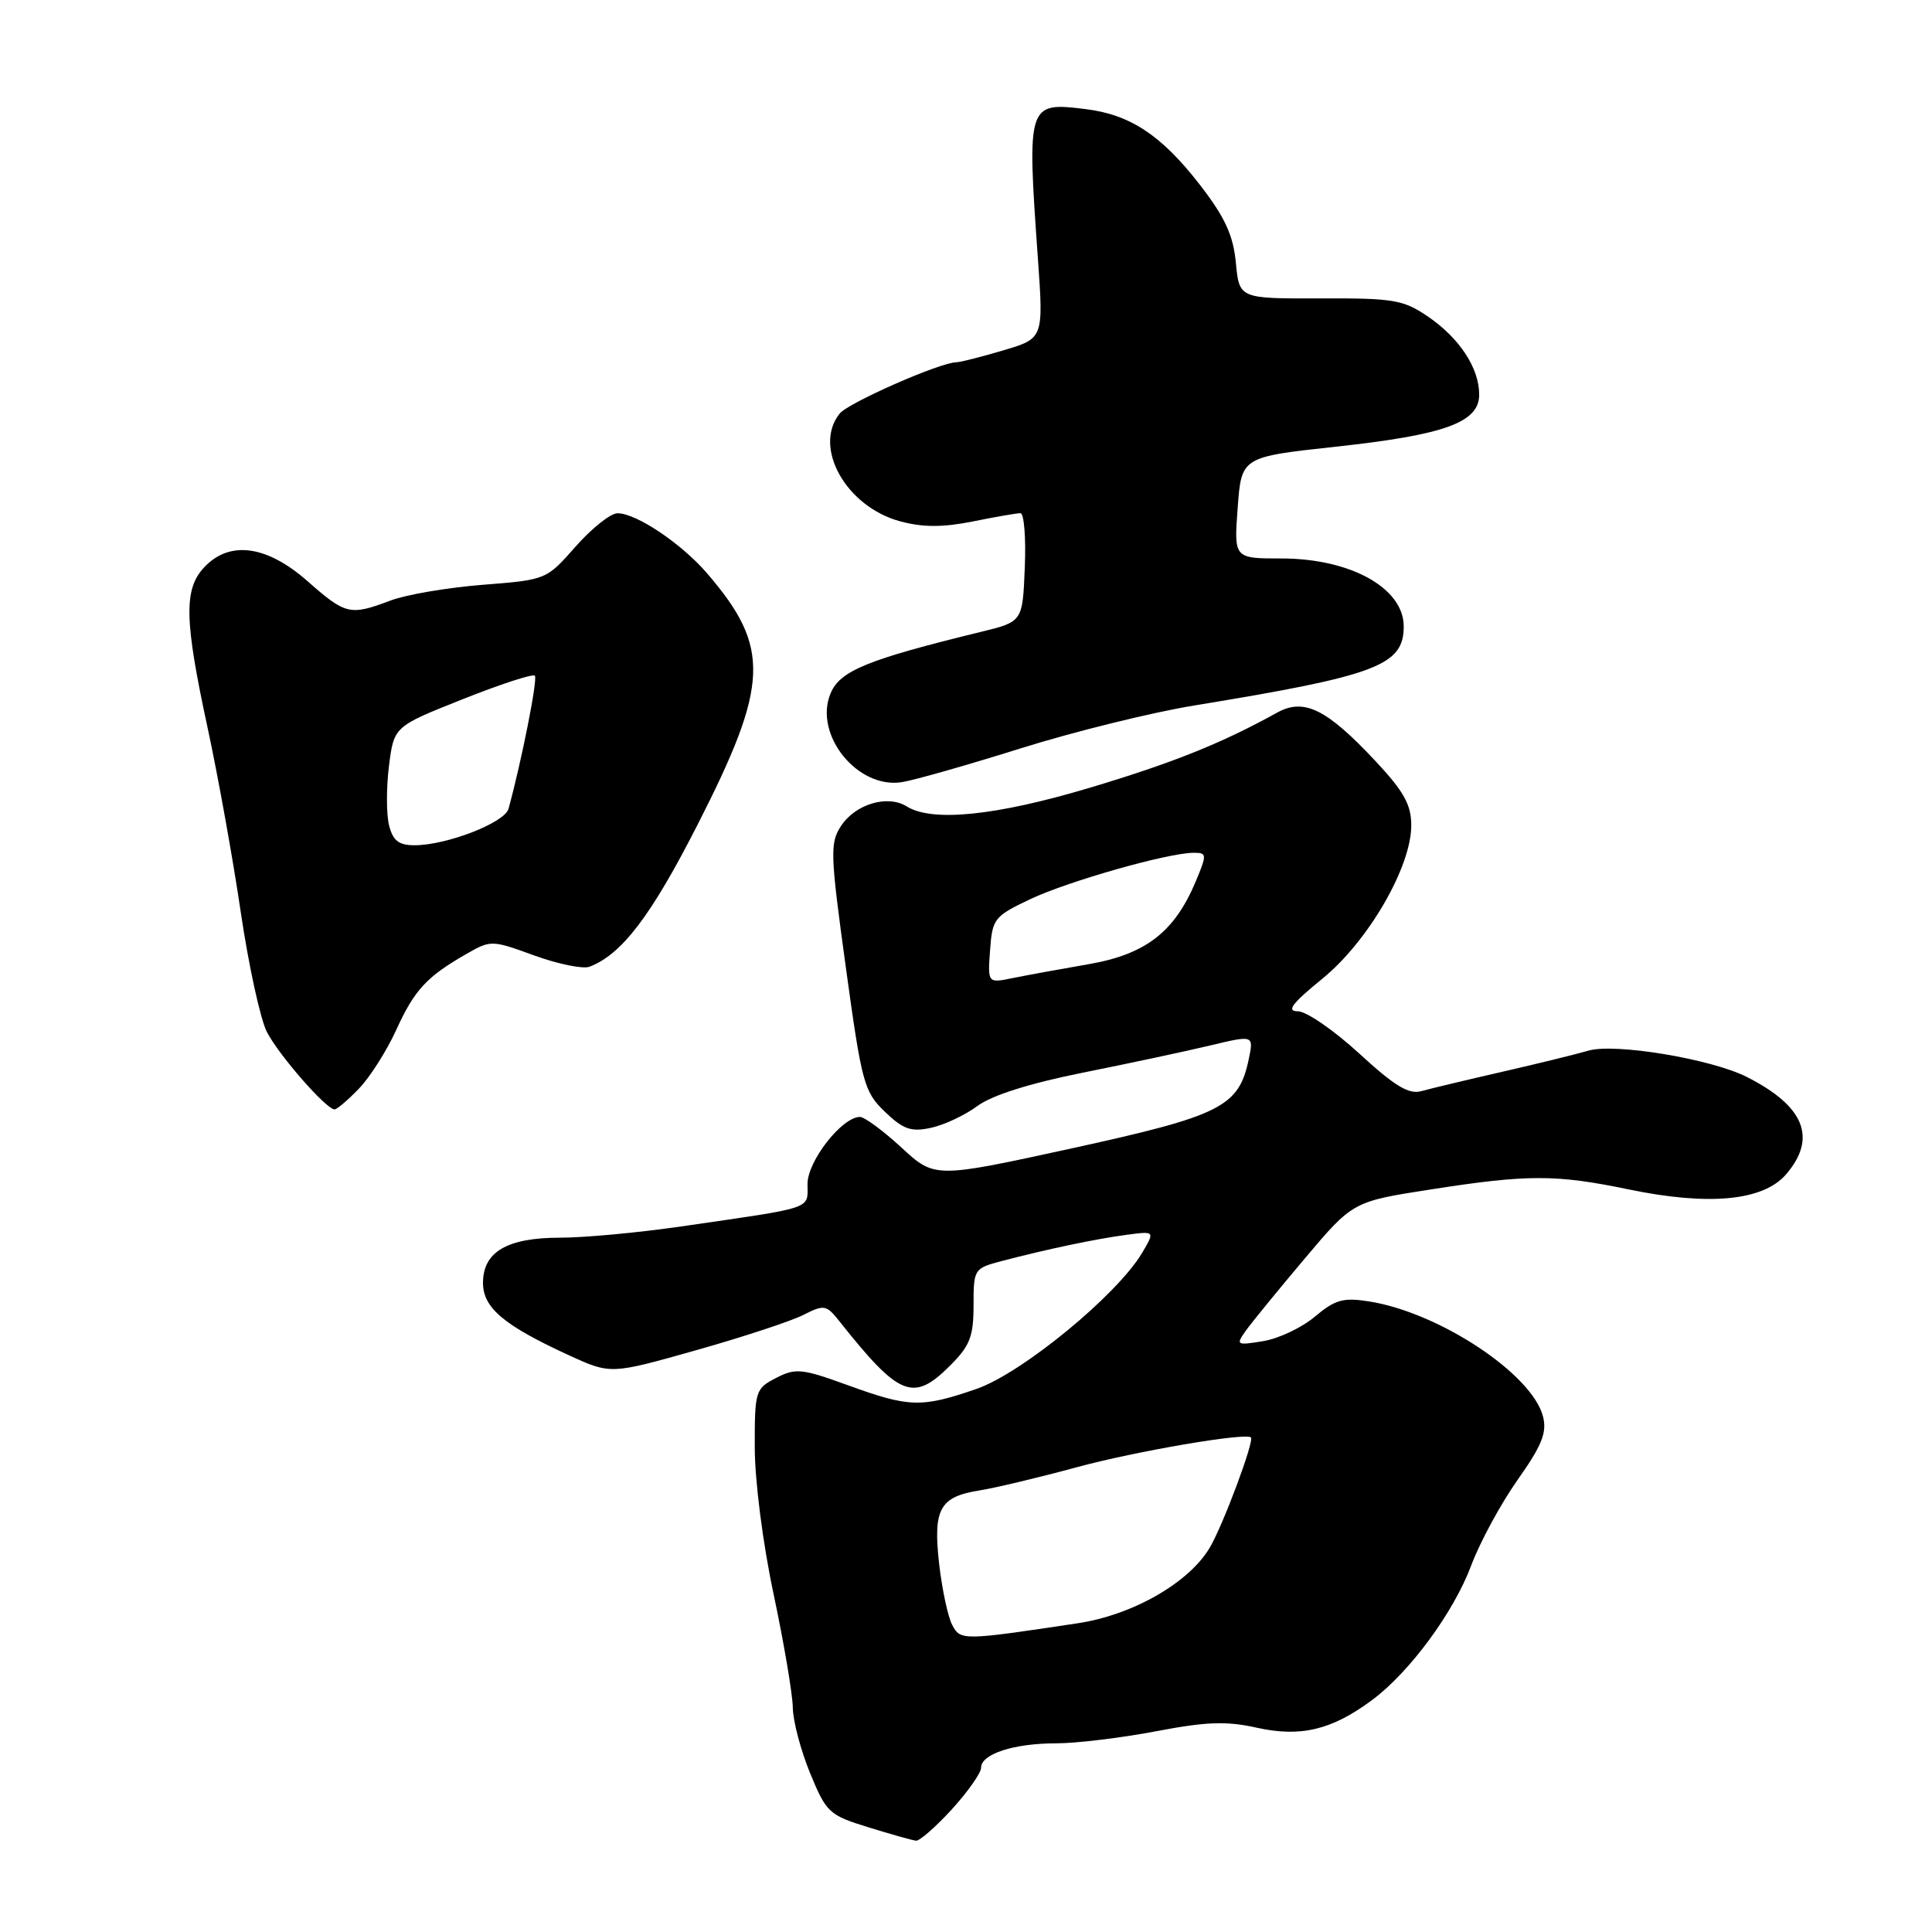 <?xml version="1.0" encoding="UTF-8" standalone="no"?>
<!DOCTYPE svg PUBLIC "-//W3C//DTD SVG 1.1//EN" "http://www.w3.org/Graphics/SVG/1.1/DTD/svg11.dtd" >
<svg xmlns="http://www.w3.org/2000/svg" xmlns:xlink="http://www.w3.org/1999/xlink" version="1.1" viewBox="0 0 256 256">
 <g >
 <path fill="currentColor"
d=" M 126.12 239.75 C 128.25 237.41 130.00 234.93 130.00 234.23 C 130.00 232.41 134.34 231.00 139.95 231.00 C 142.61 231.00 148.54 230.28 153.14 229.41 C 159.84 228.13 162.50 228.03 166.53 228.93 C 172.34 230.22 176.47 229.23 181.79 225.28 C 186.78 221.58 192.61 213.66 194.94 207.44 C 196.08 204.38 198.84 199.29 201.07 196.12 C 204.30 191.55 205.00 189.83 204.46 187.71 C 203.05 182.09 190.74 173.93 181.44 172.45 C 177.98 171.90 176.92 172.20 174.23 174.46 C 172.50 175.92 169.41 177.38 167.37 177.71 C 163.82 178.29 163.73 178.23 165.08 176.32 C 165.86 175.23 169.37 170.93 172.88 166.77 C 179.26 159.21 179.26 159.21 189.57 157.61 C 202.44 155.60 206.15 155.60 215.79 157.60 C 226.46 159.81 233.64 159.12 236.67 155.60 C 240.81 150.78 239.10 146.56 231.44 142.69 C 226.72 140.31 214.01 138.20 210.50 139.21 C 208.85 139.69 203.68 140.96 199.00 142.03 C 194.32 143.10 189.53 144.25 188.34 144.58 C 186.67 145.05 184.80 143.91 180.10 139.59 C 176.75 136.52 173.10 134.00 171.97 134.00 C 170.41 134.00 171.18 132.98 175.21 129.69 C 181.29 124.74 187.00 114.89 187.00 109.37 C 187.00 106.63 186.02 104.87 182.28 100.87 C 175.80 93.94 172.79 92.45 169.22 94.43 C 161.88 98.49 155.41 101.09 144.37 104.39 C 131.96 108.10 123.51 108.96 120.14 106.85 C 117.60 105.27 113.34 106.54 111.43 109.46 C 109.96 111.70 110.01 113.16 112.08 128.20 C 114.19 143.55 114.49 144.66 117.25 147.31 C 119.67 149.64 120.71 150.01 123.33 149.45 C 125.08 149.08 127.85 147.78 129.50 146.56 C 131.43 145.13 136.42 143.55 143.50 142.13 C 149.55 140.92 157.12 139.30 160.31 138.54 C 166.13 137.15 166.13 137.15 165.47 140.33 C 164.15 146.66 161.84 147.82 142.08 152.15 C 123.86 156.13 123.86 156.13 119.45 152.06 C 117.03 149.83 114.55 148.00 113.95 148.00 C 111.57 148.00 107.00 153.84 107.00 156.88 C 107.00 160.29 108.11 159.92 90.26 162.51 C 84.62 163.33 77.41 164.00 74.23 164.00 C 67.20 164.00 64.00 165.87 64.00 169.99 C 64.00 173.30 66.78 175.63 75.41 179.59 C 80.92 182.11 80.92 182.11 92.21 178.92 C 98.42 177.17 104.82 175.06 106.44 174.24 C 109.22 172.83 109.49 172.88 111.27 175.13 C 119.20 185.11 121.02 185.83 125.92 180.92 C 128.52 178.33 129.00 177.08 129.00 172.96 C 129.00 168.16 129.06 168.06 132.75 167.09 C 138.74 165.52 145.20 164.16 149.27 163.62 C 153.04 163.12 153.04 163.12 151.35 165.99 C 148.04 171.59 135.40 181.97 129.36 184.05 C 122.08 186.55 120.49 186.51 112.38 183.56 C 106.24 181.33 105.42 181.25 102.83 182.59 C 100.09 184.00 100.00 184.31 100.01 191.78 C 100.01 196.18 101.08 204.55 102.51 211.25 C 103.88 217.72 105.02 224.47 105.05 226.25 C 105.07 228.04 106.11 231.96 107.35 234.97 C 109.49 240.18 109.86 240.52 115.05 242.12 C 118.05 243.05 120.89 243.85 121.37 243.90 C 121.84 243.96 123.98 242.09 126.12 239.75 Z  M 47.56 144.25 C 49.02 142.74 51.23 139.25 52.49 136.50 C 54.91 131.18 56.53 129.42 61.79 126.41 C 65.03 124.55 65.16 124.55 70.80 126.61 C 73.95 127.75 77.24 128.42 78.10 128.10 C 82.38 126.48 86.27 121.37 92.43 109.28 C 101.94 90.63 102.12 85.79 93.72 76.00 C 90.33 72.05 84.33 68.01 81.83 68.01 C 80.92 68.00 78.42 69.99 76.28 72.41 C 72.40 76.82 72.39 76.83 63.95 77.49 C 59.30 77.86 53.80 78.79 51.73 79.58 C 46.38 81.60 45.80 81.46 40.74 77.00 C 35.33 72.24 30.40 71.58 27.04 75.19 C 24.33 78.09 24.43 82.19 27.52 96.49 C 28.90 102.90 30.88 113.89 31.91 120.92 C 32.95 127.94 34.50 135.07 35.37 136.75 C 36.96 139.83 43.23 147.00 44.33 147.00 C 44.65 147.00 46.11 145.76 47.56 144.25 Z  M 135.25 99.16 C 142.26 96.96 152.61 94.40 158.25 93.48 C 182.45 89.52 186.00 88.18 186.00 83.00 C 186.00 77.92 178.94 74.00 169.80 74.00 C 163.50 74.00 163.50 74.00 164.00 67.27 C 164.50 60.55 164.50 60.55 177.00 59.19 C 191.47 57.62 196.00 55.97 196.00 52.29 C 196.00 48.77 193.40 44.81 189.22 41.95 C 185.94 39.72 184.68 39.50 174.92 39.54 C 164.21 39.57 164.21 39.57 163.76 34.82 C 163.41 31.17 162.32 28.80 159.04 24.55 C 153.95 17.96 149.79 15.19 143.88 14.46 C 136.13 13.50 136.07 13.69 137.52 34.17 C 138.28 44.84 138.28 44.84 132.96 46.42 C 130.03 47.29 127.23 48.00 126.74 48.00 C 124.61 48.00 112.39 53.37 111.25 54.81 C 107.69 59.29 112.12 67.15 119.28 69.08 C 122.30 69.89 124.90 69.89 128.88 69.10 C 131.88 68.49 134.73 68.00 135.21 68.00 C 135.69 68.00 135.96 71.24 135.79 75.19 C 135.50 82.38 135.50 82.38 130.00 83.72 C 114.91 87.40 111.29 88.88 110.05 91.89 C 107.79 97.33 113.61 104.57 119.50 103.64 C 121.15 103.38 128.24 101.36 135.25 99.16 Z  M 126.18 215.33 C 125.61 214.27 124.83 210.61 124.44 207.21 C 123.62 199.92 124.51 198.32 129.85 197.48 C 131.86 197.16 137.61 195.79 142.62 194.43 C 150.45 192.30 164.97 189.82 165.75 190.46 C 166.25 190.87 162.07 202.08 160.30 205.07 C 157.55 209.72 150.11 213.99 142.81 215.09 C 127.53 217.39 127.28 217.39 126.18 215.33 Z  M 131.19 125.90 C 131.49 121.73 131.74 121.41 136.48 119.16 C 141.54 116.76 154.79 113.00 158.17 113.00 C 159.93 113.00 159.94 113.20 158.46 116.75 C 155.65 123.48 151.83 126.45 144.25 127.76 C 140.54 128.40 136.01 129.23 134.19 129.60 C 130.87 130.28 130.87 130.28 131.19 125.90 Z  M 51.55 109.36 C 51.19 107.91 51.18 104.37 51.54 101.50 C 52.20 96.27 52.20 96.27 61.28 92.66 C 66.28 90.67 70.59 89.26 70.87 89.53 C 71.28 89.94 69.09 100.97 67.38 107.17 C 66.87 109.02 59.18 112.00 54.93 112.00 C 52.83 112.00 52.07 111.40 51.55 109.36 Z "/>
</g>
</svg>